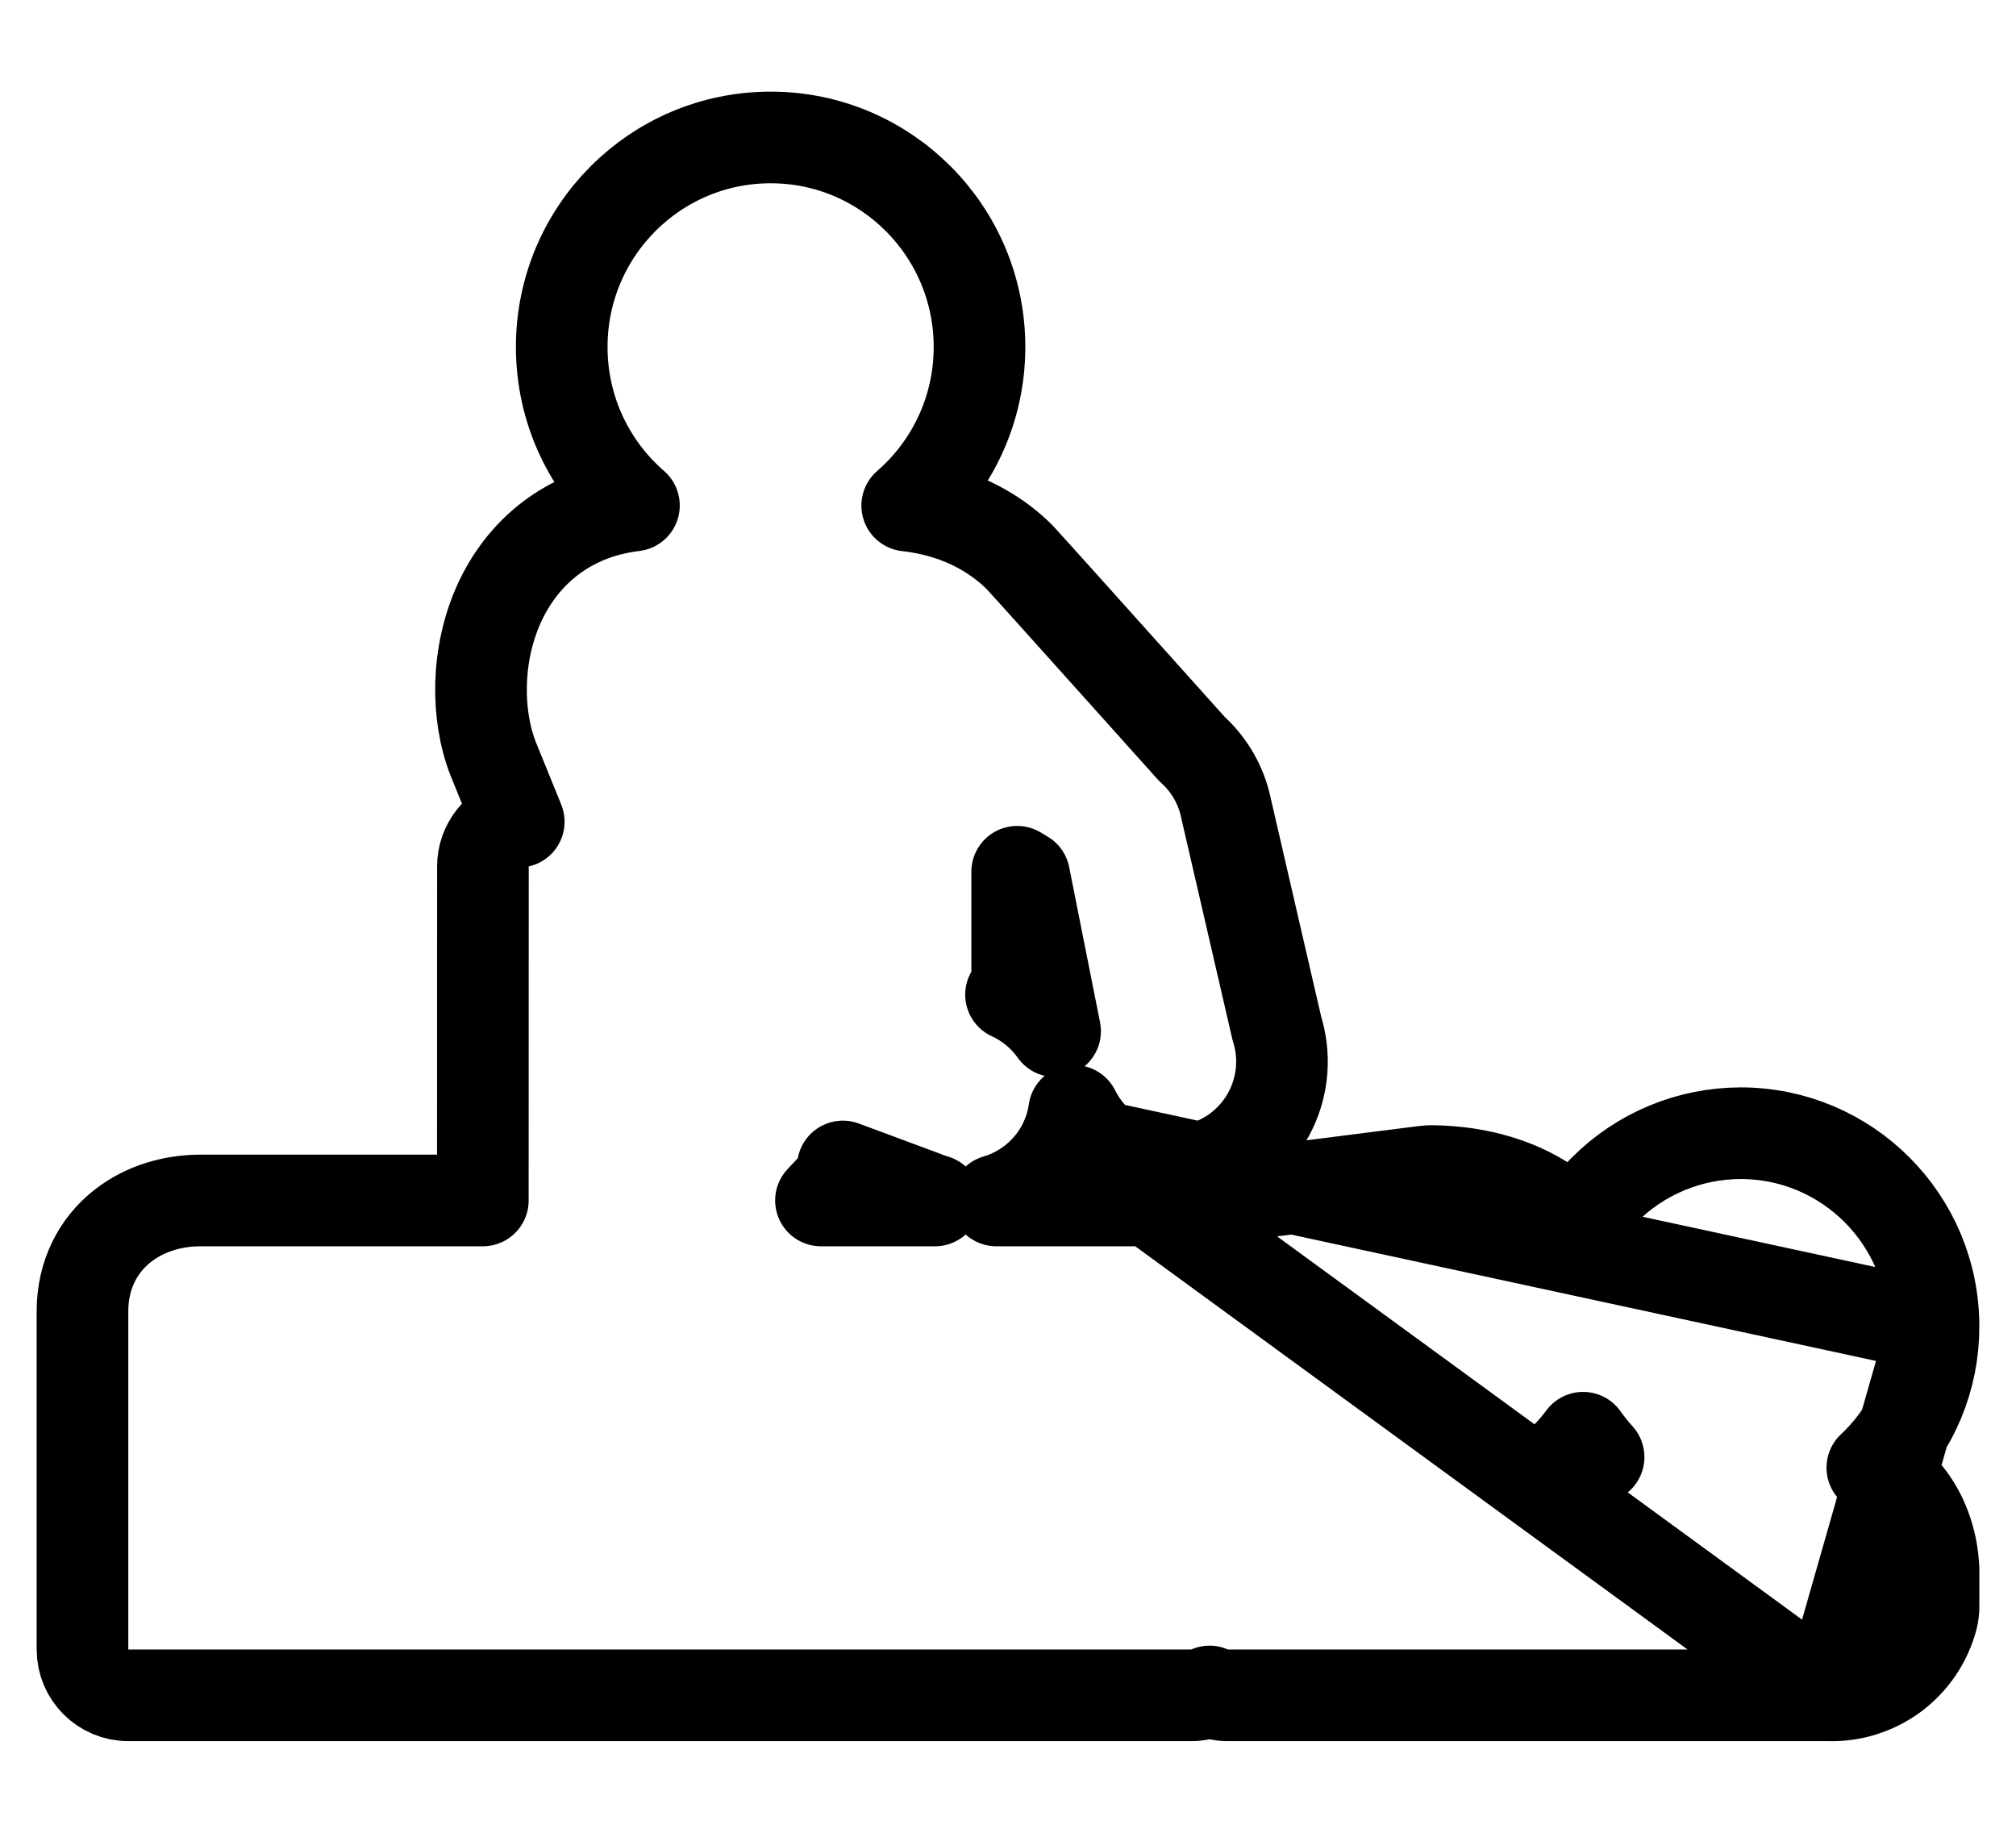<svg width="22" height="20" viewBox="0 0 22 20" fill="none" xmlns="http://www.w3.org/2000/svg">
<g id="map:spa">
<path id="Vector" d="M11.634 12.43C11.572 12.574 11.481 12.704 11.367 12.813C11.254 12.922 11.12 13.008 10.974 13.066C10.941 13.079 10.907 13.09 10.873 13.1H13C13.054 13.1 13.106 13.108 13.154 13.124C13.21 13.093 13.271 13.072 13.338 13.064L15.554 12.783C15.576 12.78 15.598 12.779 15.621 12.779C16.119 12.783 16.614 12.915 16.997 13.216C17.066 13.271 17.131 13.33 17.189 13.393C17.278 13.245 17.384 13.108 17.506 12.986C17.701 12.79 17.933 12.634 18.188 12.528C18.444 12.421 18.717 12.367 18.994 12.366L18.995 12.366C20.157 12.366 21.1 13.309 21.1 14.475L11.634 12.43ZM11.634 12.43C11.678 12.331 11.707 12.227 11.722 12.122C11.768 12.215 11.827 12.302 11.896 12.381C12 12.499 12.127 12.596 12.268 12.665C12.41 12.735 12.565 12.775 12.722 12.785C12.88 12.794 13.038 12.772 13.187 12.72L13.187 12.72L13.19 12.719C13.488 12.613 13.733 12.393 13.87 12.108C14.004 11.831 14.026 11.514 13.934 11.222L13.367 8.767C13.366 8.761 13.364 8.754 13.362 8.748C13.301 8.525 13.178 8.326 13.006 8.172C12.896 8.049 12.659 7.785 12.39 7.485C11.861 6.896 11.208 6.167 11.136 6.091L11.136 6.091L11.128 6.082C10.932 5.886 10.546 5.59 9.9 5.517C10.384 5.097 10.689 4.477 10.689 3.786C10.689 2.526 9.671 1.5 8.41 1.5C7.149 1.5 6.13 2.525 6.13 3.786C6.13 4.477 6.435 5.097 6.918 5.516C6.183 5.604 5.699 6.04 5.452 6.575C5.194 7.135 5.194 7.802 5.383 8.283L5.383 8.283L5.385 8.288L5.661 8.967C5.433 9.018 5.27 9.22 5.27 9.455L5.269 13.1H2.187C1.904 13.1 1.59 13.179 1.336 13.38C1.067 13.592 0.9 13.915 0.9 14.31V18C0.9 18.276 1.124 18.5 1.4 18.5H13C13.072 18.5 13.139 18.485 13.2 18.458C13.262 18.485 13.329 18.5 13.4 18.5H19.949M11.634 12.43L19.949 18.5M19.949 18.5C20.203 18.509 20.453 18.432 20.659 18.282C20.868 18.128 21.018 17.908 21.084 17.658C21.095 17.616 21.1 17.573 21.1 17.53L21.1 17.142L21.1 17.139L20.6 17.142C21.1 17.139 21.1 17.139 21.1 17.138L21.1 17.138L21.1 17.137L21.1 17.134L21.1 17.129L21.1 17.115C21.099 17.104 21.099 17.09 21.097 17.073C21.095 17.04 21.09 16.996 21.082 16.945C21.066 16.845 21.032 16.703 20.961 16.555C20.889 16.405 20.773 16.237 20.587 16.106C20.538 16.072 20.486 16.042 20.432 16.016C20.45 15.999 20.467 15.982 20.485 15.965C20.879 15.57 21.101 15.034 21.1 14.475L19.949 18.5ZM10.203 13.1H8.959L9.07 12.982C9.137 12.911 9.181 12.823 9.198 12.729L10.073 13.054C10.115 13.072 10.159 13.087 10.203 13.1ZM17.096 15.9C17.161 15.834 17.221 15.764 17.276 15.689C17.328 15.763 17.384 15.833 17.445 15.9H17.096ZM11.177 9.559L11.514 11.253C11.392 11.081 11.227 10.943 11.033 10.854C11.076 10.779 11.1 10.692 11.1 10.603V9.513L11.177 9.559Z" stroke="black" stroke-linejoin="round"/>
</g>
</svg>
